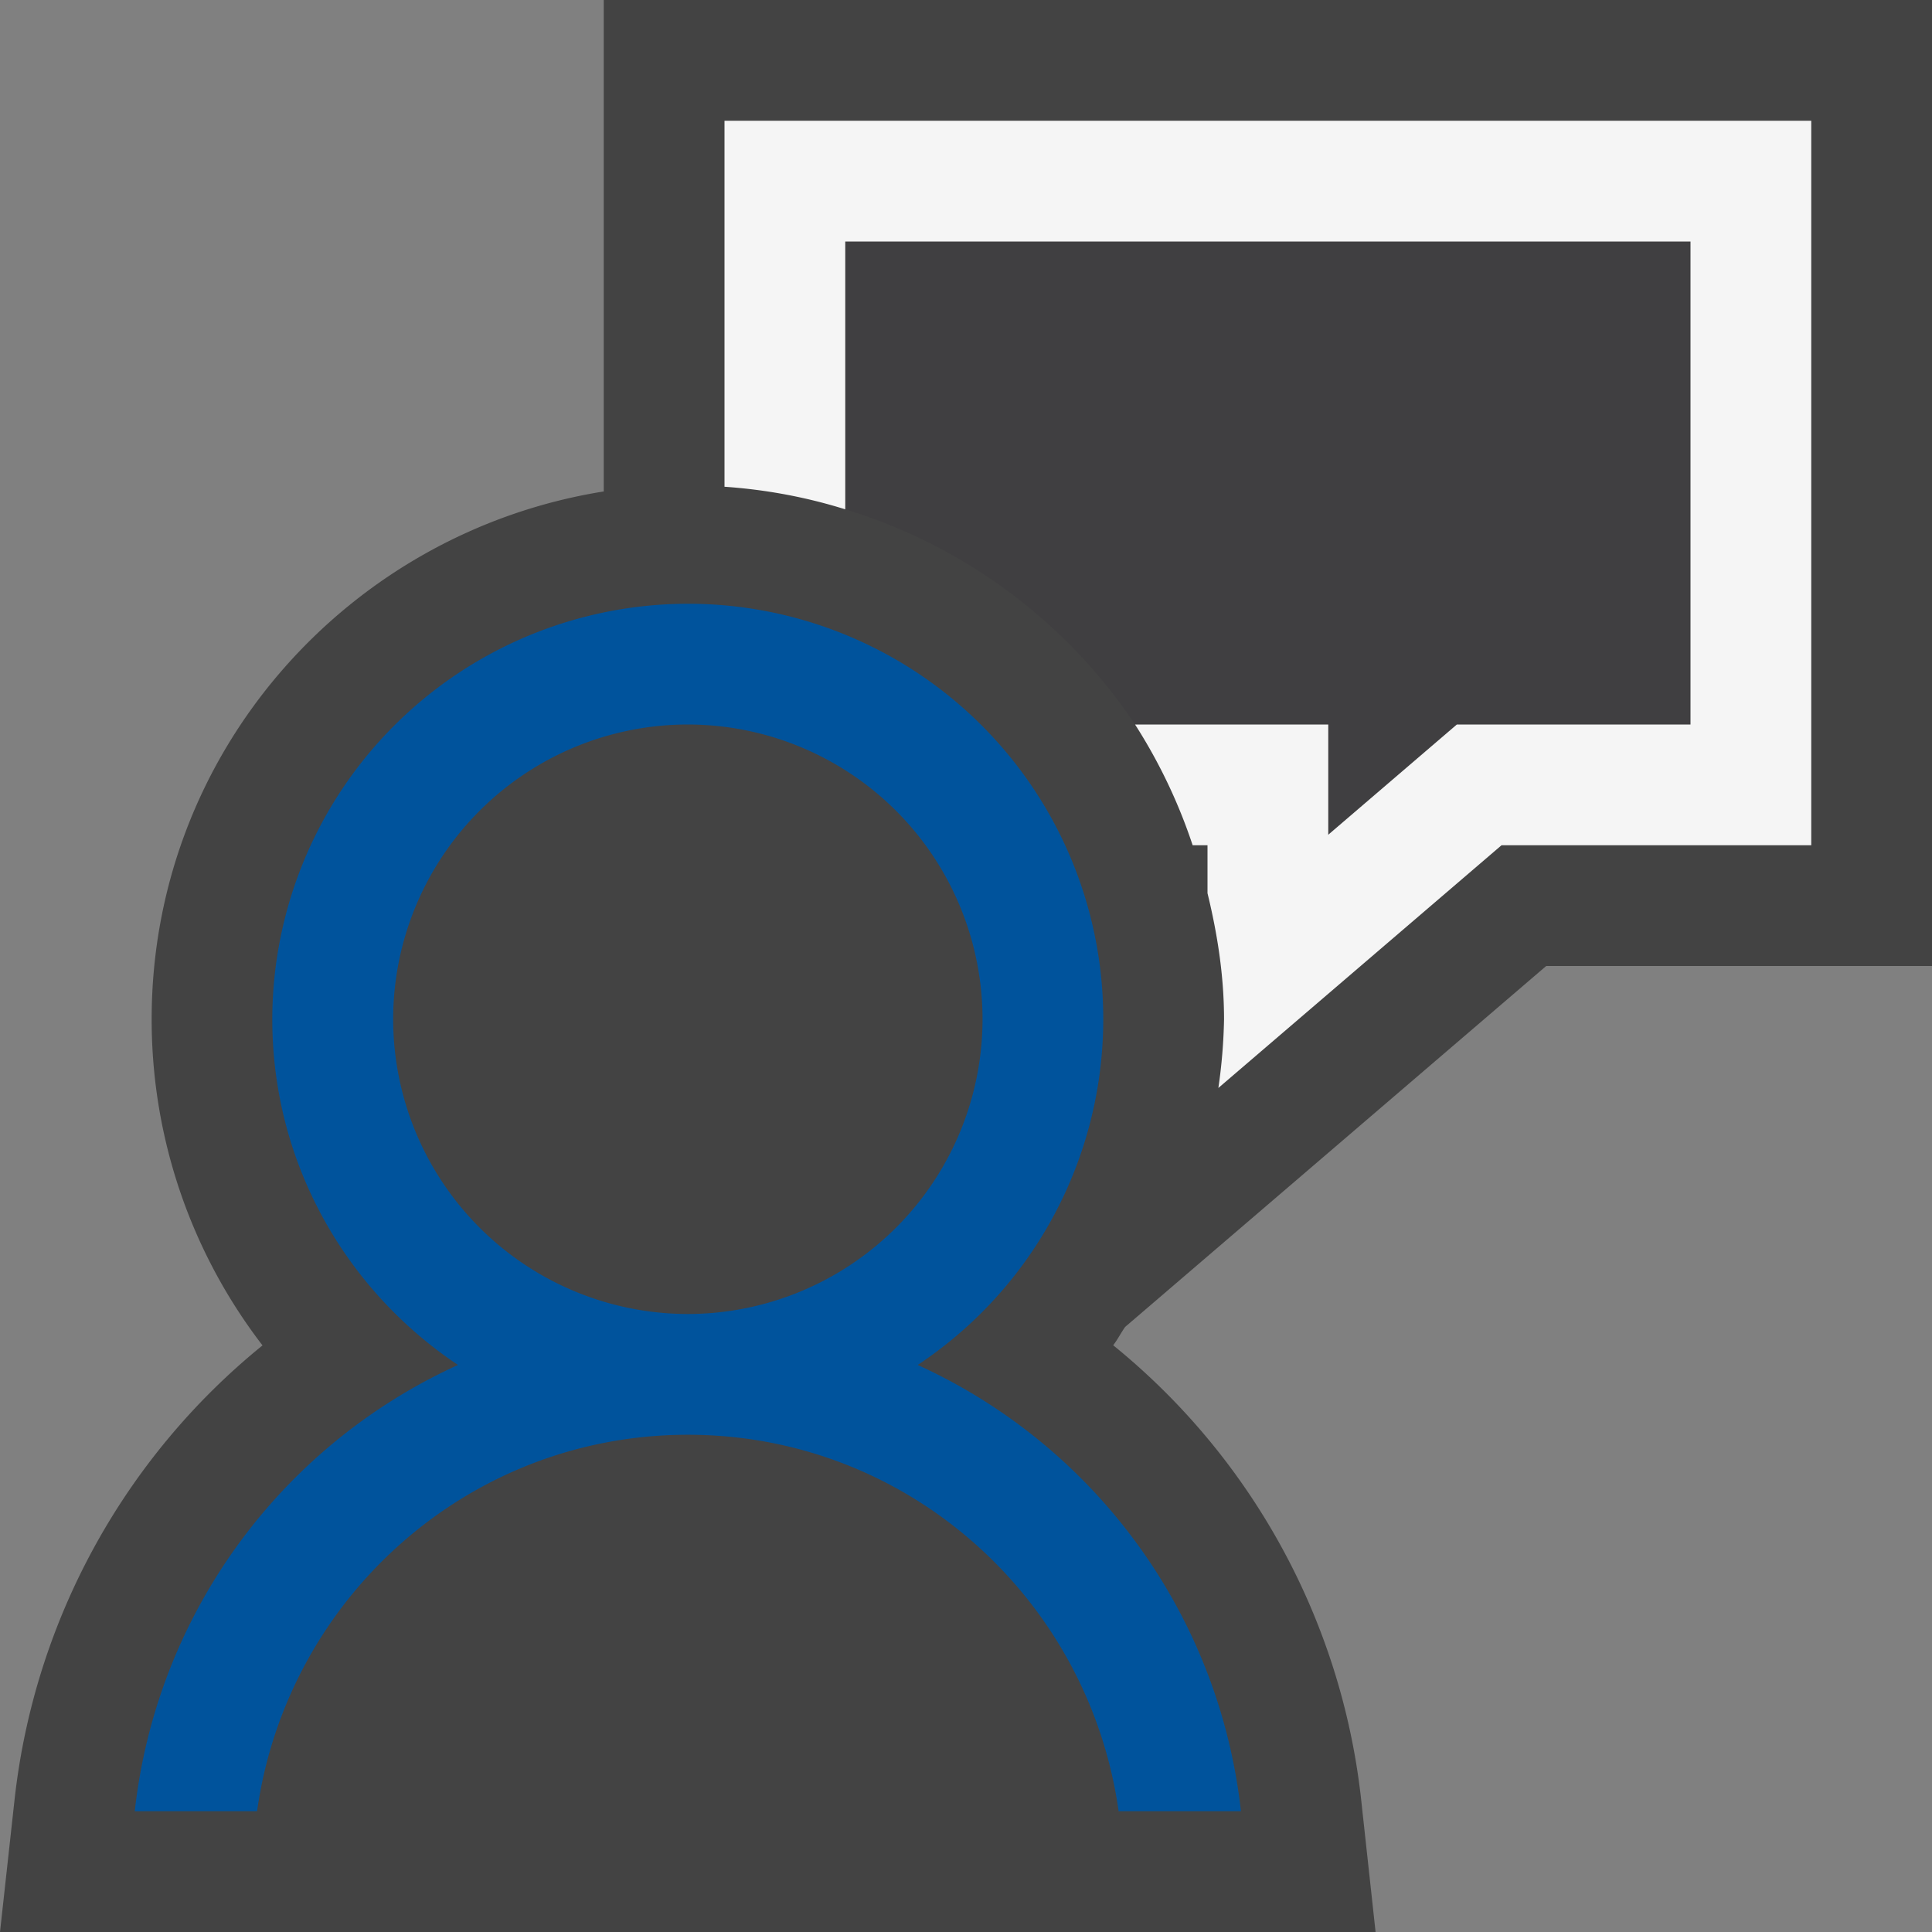<svg xmlns="http://www.w3.org/2000/svg" viewBox="0 0 16 16"><rect x="0" y="0" width="16" height="16" fill="#808080" stroke="none"/><style>.icon-canvas-transparent{opacity:0;fill:#434343}.icon-vs-out{fill:#434343}.icon-vs-bg{fill:#f5f5f5}.icon-vs-fg{fill:#403F41}.icon-vs-action-blue{fill:#00539c}</style><path class="icon-canvas-transparent" d="M16 0v16H0V0h16z" id="canvas"/><path class="icon-vs-out" d="M16 0v8h-3.195l-3.487 2.989c-.035.049-.062.104-.099.152a5.64 5.64 0 0 1 2.052 3.749l.121 1.11H0l.122-1.109a5.644 5.644 0 0 1 2.052-3.749 4.425 4.425 0 0 1-.918-2.7C1.255 6.231 2.883 4.408 5 4.07V0h11z" id="outline"/><path class="icon-vs-fg" d="M7 2v2.218A4.442 4.442 0 0 1 9.4 6H11v.913L12.065 6H14V2H7z" id="iconFg"/><path class="icon-vs-bg" d="M15 1v6h-2.565L10.09 9.01a4.47 4.47 0 0 0 .047-.568c0-.361-.055-.708-.137-1.045V7h-.123A4.444 4.444 0 0 0 9.4 6H11v.913L12.065 6H14V2H7v2.218c-.32-.1-.653-.163-1-.187V1h9z" id="iconBg"/><g id="colorImportance"><path class="icon-vs-action-blue" d="M7.6 11.304A3.439 3.439 0 0 0 5.697 5a3.446 3.446 0 0 0-3.442 3.441c0 1.194.612 2.245 1.538 2.863A4.62 4.62 0 0 0 1.116 15h1.013c.246-1.757 1.744-3.118 3.568-3.118 1.823 0 3.32 1.361 3.567 3.118h1.013A4.621 4.621 0 0 0 7.6 11.304zm-1.903-.422a2.443 2.443 0 0 1-2.441-2.441A2.442 2.442 0 0 1 5.697 6a2.443 2.443 0 0 1 2.44 2.441 2.444 2.444 0 0 1-2.44 2.441z"/></g></svg>